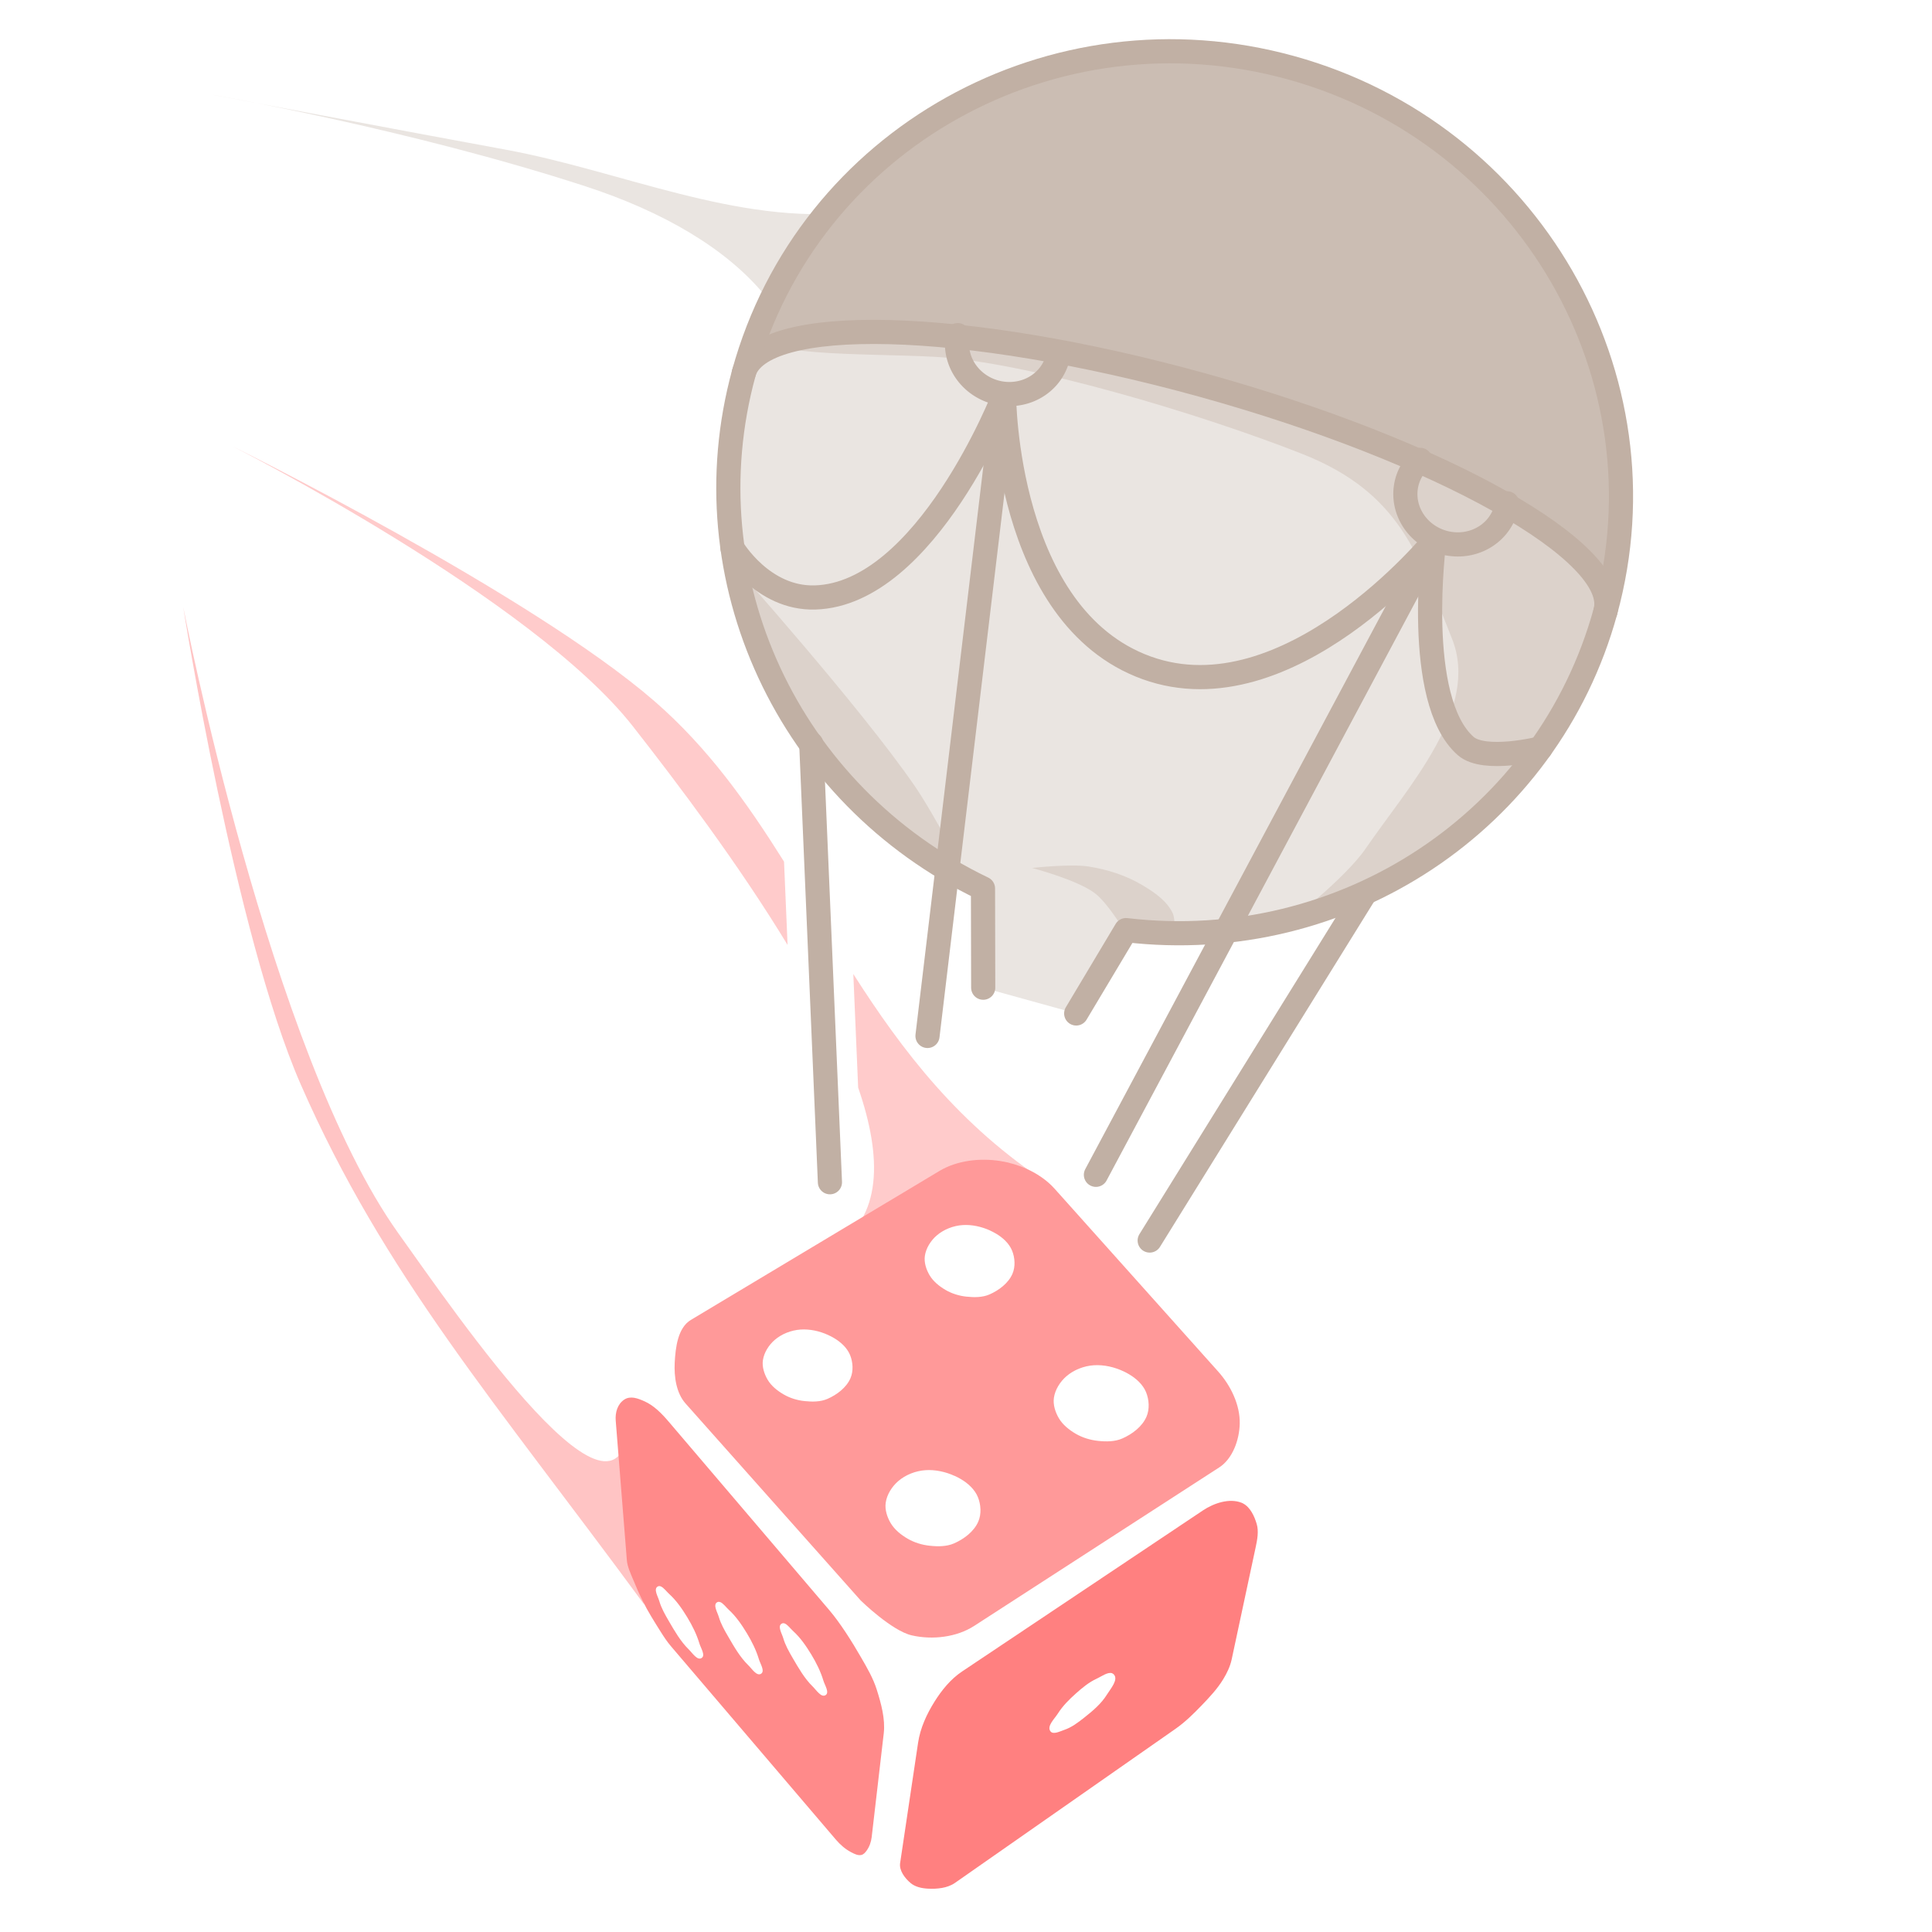 <?xml version="1.0" encoding="UTF-8" standalone="no"?>
<svg
   xml:space="preserve"
   width="60mm"
   height="60mm"
   viewBox="0 0 60 60"
   version="1.1"
   id="svg8"
   inkscape:version="1.2.2 (b0a8486541, 2022-12-01)"
   sodipodi:docname="logo.svg"
   inkscape:export-filename="logo.png"
   inkscape:export-xdpi="100"
   inkscape:export-ydpi="100"
   xmlns:inkscape="http://www.inkscape.org/namespaces/inkscape"
   xmlns:sodipodi="http://sodipodi.sourceforge.net/DTD/sodipodi-0.dtd"
   xmlns="http://www.w3.org/2000/svg"
   xmlns:svg="http://www.w3.org/2000/svg"
   xmlns:rdf="http://www.w3.org/1999/02/22-rdf-syntax-ns#"
   xmlns:cc="http://creativecommons.org/ns#"
   xmlns:dc="http://purl.org/dc/elements/1.1/"><defs
     id="defs2"><inkscape:perspective
       sodipodi:type="inkscape:persp3d"
       inkscape:vp_x="0 : 30 : 1"
       inkscape:vp_y="0 : 1000 : 0"
       inkscape:vp_z="59.999996 : 30 : 1"
       inkscape:persp3d-origin="29.999998 : 20 : 1"
       id="perspective1143" /></defs><sodipodi:namedview
     inkscape:snap-global="true"
     inkscape:snap-object-midpoints="true"
     inkscape:document-rotation="0"
     inkscape:window-maximized="1"
     inkscape:window-y="0"
     inkscape:window-x="0"
     inkscape:window-height="1037"
     inkscape:window-width="1916"
     fit-margin-bottom="1"
     fit-margin-right="1"
     fit-margin-top="1"
     fit-margin-left="1"
     showgrid="false"
     inkscape:current-layer="g16183"
     inkscape:document-units="mm"
     inkscape:cy="72.035407"
     inkscape:cx="254.92142"
     inkscape:zoom="1.4298524"
     inkscape:pageshadow="2"
     inkscape:pageopacity="0.0"
     borderopacity="1.0"
     bordercolor="#666666"
     pagecolor="#ffffff"
     id="base"
     inkscape:pagecheckerboard="0"
     inkscape:showpageshadow="2"
     inkscape:deskcolor="#d1d1d1" /><g
     transform="translate(-85.238, -59.44)"
     id="layer1"
     inkscape:label="Calque 1"
     inkscape:groupmode="layer"><g
       id="g3659"><g
         id="g4440"
         transform="matrix(0.989 0.151 -0.151 0.989 13.109 -16.489)"><g
           id="g16336"
           transform="rotate(1.324,103.823,-46.62)"><g
             id="g16183"
             style="stroke-width:0.75;stroke-dasharray:none"
             transform="rotate(13.789,125.482,125.066)"><g
               id="g354"><path
                 style="fill:#eae5e1;fill-opacity:1;stroke:none;stroke-width:0.5;stroke-linecap:round;stroke-linejoin:round;stroke-dasharray:none;stroke-opacity:1"
                 d="m 115.079,82.988 c 0,0 -6.677,-4.048 -5.839,-8.307 0.831,-4.221 -2.705,-6.742 -7.667,-7.562 -5.676,-0.937 -11.911,-1.065 -11.911,-1.065 0,0 6.178,0.22 9.268,0.312 3.668,0.11 7.459,1.233 11.004,0.287 4.047,-1.08 10.729,-6.54 10.729,-6.54"
                 id="path20300"
                 sodipodi:nodetypes="csscaac"
                 transform="rotate(-15.113,121.782,110.318)" /><path
                 style="fill:#ffc4c4;fill-opacity:1;stroke:none;stroke-width:0.5;stroke-linecap:round;stroke-linejoin:round;stroke-dasharray:none;stroke-opacity:1"
                 d="m 110.008,110.359 c -5.501,-5.505 -9.528,-8.899 -12.975,-14.349 C 94.314,91.712 91.191,81.913 91.191,81.913 c 0,0 4.754,13.306 9.539,18.212 2.108,2.162 8.619,9.166 7.916,4.404"
                 id="path20028"
                 sodipodi:nodetypes="cacac"
                 transform="rotate(-15.113,121.782,110.318)" /><path
                 id="path19963"
                 style="fill:#ffcbcb;fill-opacity:1;stroke:none;stroke-width:0.5;stroke-linecap:round;stroke-linejoin:round;stroke-dasharray:none;stroke-opacity:1"
                 d="m 91.992,76.763 c 0,0 9.885,3.249 13.556,6.703 1.652,1.555 3.883,3.729 5.771,5.984 l -0.499,-2.54 c -1.398,-1.619 -2.866,-3.14 -4.727,-4.316 -4.301,-2.716 -14.102,-5.832 -14.102,-5.832 z m 21.481,13.274 0.68,3.459 c 1.075,2.043 1.342,3.869 0.013,5.021 l 6.287,-2.959 c -3.023,-1.372 -5.114,-3.395 -6.979,-5.522 z"
                 transform="rotate(-15.113,121.782,110.318)" /><g
                 id="g16314"
                 transform="rotate(-13.789,129.851,139.322)"><path
                   id="path1001"
                   style="fill:#ff9999;fill-opacity:1;stroke:none;stroke-width:0.5;stroke-linecap:round;stroke-linejoin:round;stroke-opacity:1"
                   d="m 126.496,94.165 c -0.276,-0.07 -0.562,-0.102 -0.838,-0.097 -0.639,0.011 -1.328,0.212 -1.811,0.631 l -6.796,5.895 c -0.356,0.309 -0.321,0.922 -0.264,1.39 0.054,0.435 0.209,0.922 0.553,1.194 l 6.416,5.077 c 0,0 1.11,0.76 1.75,0.791 0.653,0.033 1.379,-0.182 1.857,-0.627 l 6.635,-6.165 c 0.366,-0.341 0.467,-0.954 0.391,-1.449 -0.089,-0.578 -0.483,-1.118 -0.943,-1.479 l -5.978,-4.7 c -0.279,-0.22 -0.618,-0.373 -0.972,-0.462 z m -0.781,2.083 c 0.066,0.017 0.13,0.037 0.192,0.06 0.228,0.084 0.458,0.227 0.588,0.433 0.129,0.203 0.194,0.475 0.138,0.709 -0.074,0.31 -0.324,0.576 -0.588,0.753 -0.2,0.134 -0.454,0.177 -0.694,0.193 -0.226,0.016 -0.461,-0.013 -0.674,-0.091 -0.212,-0.078 -0.424,-0.194 -0.571,-0.366 -0.134,-0.157 -0.241,-0.36 -0.247,-0.566 -0.007,-0.243 0.098,-0.497 0.252,-0.686 0.182,-0.223 0.453,-0.388 0.733,-0.457 0.28,-0.069 0.588,-0.056 0.872,0.017 z m 4.85,3.587 c 0.057,0.016 0.114,0.034 0.169,0.055 0.241,0.089 0.483,0.24 0.621,0.457 0.136,0.215 0.205,0.501 0.146,0.749 -0.078,0.327 -0.342,0.609 -0.622,0.796 -0.211,0.141 -0.48,0.187 -0.733,0.204 -0.239,0.016 -0.487,-0.014 -0.712,-0.096 -0.224,-0.082 -0.449,-0.204 -0.604,-0.386 -0.141,-0.165 -0.255,-0.381 -0.261,-0.598 -0.008,-0.257 0.104,-0.525 0.266,-0.725 0.192,-0.236 0.479,-0.41 0.774,-0.483 0.308,-0.076 0.646,-0.058 0.955,0.027 z m -9.239,0.479 c 0.066,0.017 0.13,0.037 0.192,0.06 0.228,0.084 0.458,0.227 0.588,0.433 0.129,0.203 0.194,0.475 0.138,0.709 -0.074,0.31 -0.324,0.576 -0.588,0.753 -0.2,0.134 -0.454,0.177 -0.694,0.193 -0.226,0.016 -0.461,-0.013 -0.673,-0.091 l -4.9e-4,-1.3e-4 c -0.212,-0.078 -0.425,-0.193 -0.571,-0.366 -0.133,-0.157 -0.241,-0.36 -0.247,-0.566 -0.007,-0.243 0.098,-0.497 0.252,-0.686 0.181,-0.223 0.454,-0.387 0.733,-0.456 0.28,-0.069 0.587,-0.057 0.871,0.017 z m 4.629,3.624 c 0.069,0.018 0.137,0.039 0.203,0.064 0.241,0.089 0.484,0.24 0.621,0.458 0.136,0.215 0.205,0.501 0.146,0.749 -0.078,0.327 -0.342,0.609 -0.622,0.796 -0.211,0.141 -0.48,0.187 -0.733,0.204 -0.239,0.017 -0.487,-0.014 -0.712,-0.096 -0.224,-0.082 -0.448,-0.205 -0.604,-0.386 -0.141,-0.165 -0.255,-0.381 -0.261,-0.598 -0.008,-0.257 0.104,-0.525 0.266,-0.725 0.192,-0.236 0.479,-0.409 0.774,-0.482 0.296,-0.073 0.621,-0.06 0.921,0.018 z" /><path
                   id="path3717"
                   style="fill:#ff8080;fill-opacity:1;stroke:none;stroke-width:0.5;stroke-linecap:round;stroke-linejoin:round;stroke-opacity:1"
                   d="m 134.924,103.227 c -0.016,-0.005 -0.032,-0.009 -0.048,-0.013 -0.4,-0.084 -0.849,0.159 -1.145,0.443 l -6.494,6.222 c -0.305,0.292 -0.52,0.678 -0.679,1.07 -0.172,0.423 -0.293,0.885 -0.281,1.342 l 0.1,3.779 c 0.006,0.234 0.227,0.437 0.429,0.554 0.162,0.094 0.37,0.101 0.556,0.078 0.285,-0.035 0.596,-0.12 0.799,-0.323 l 5.91,-5.898 c 0.256,-0.256 0.469,-0.554 0.671,-0.855 0.197,-0.293 0.394,-0.593 0.522,-0.923 0.081,-0.207 0.142,-0.426 0.15,-0.649 l 0.129,-3.569 c 0.008,-0.221 0.012,-0.492 -0.094,-0.704 -0.112,-0.226 -0.287,-0.477 -0.525,-0.553 z m -3.088,5.898 c 0.02,0.004 0.038,0.012 0.057,0.026 0.175,0.134 -0.021,0.449 -0.103,0.654 -0.125,0.313 -0.351,0.58 -0.576,0.833 -0.16,0.18 -0.33,0.362 -0.541,0.477 -0.125,0.068 -0.308,0.213 -0.412,0.115 -0.144,-0.137 0.056,-0.398 0.132,-0.582 0.106,-0.258 0.269,-0.491 0.442,-0.71 0.164,-0.208 0.339,-0.415 0.556,-0.565 0.132,-0.091 0.306,-0.278 0.445,-0.249 z" /><path
                   id="path3719"
                   style="fill:#ff8a8a;fill-opacity:1;stroke:none;stroke-width:0.5;stroke-linecap:round;stroke-linejoin:bevel;stroke-opacity:1"
                   d="m 116.07,103.332 c -0.217,-0.056 -0.456,-0.099 -0.621,0.053 -0.186,0.172 -0.216,0.447 -0.152,0.693 l 1.094,4.211 c 0.049,0.188 0.189,0.387 0.294,0.551 0.134,0.213 0.26,0.401 0.408,0.603 0.216,0.296 0.458,0.559 0.704,0.832 0.128,0.142 0.261,0.283 0.409,0.405 l 6.078,5.017 c 0.16,0.132 0.343,0.244 0.541,0.306 0.102,0.032 0.221,0.069 0.32,0.029 0.067,-0.026 0.11,-0.098 0.141,-0.163 0.065,-0.133 0.09,-0.288 0.082,-0.436 l -0.191,-3.242 c -0.026,-0.443 -0.24,-0.897 -0.454,-1.306 -0.169,-0.323 -0.408,-0.605 -0.642,-0.884 -0.382,-0.457 -0.84,-0.958 -1.239,-1.287 l -5.919,-4.889 c -0.254,-0.21 -0.534,-0.413 -0.853,-0.494 z m 5.49,6.037 c 0.095,0.021 0.208,0.131 0.295,0.185 0.26,0.164 0.48,0.389 0.683,0.62 0.196,0.224 0.376,0.467 0.51,0.733 0.068,0.135 0.256,0.329 0.144,0.431 -0.118,0.107 -0.306,-0.103 -0.438,-0.193 -0.298,-0.204 -0.534,-0.49 -0.767,-0.765 -0.146,-0.173 -0.294,-0.35 -0.394,-0.553 -0.067,-0.136 -0.245,-0.332 -0.133,-0.434 0.03,-0.027 0.064,-0.032 0.101,-0.024 z m -2.087,-0.307 c 0.096,0.021 0.208,0.13 0.295,0.185 0.26,0.164 0.48,0.39 0.683,0.621 0.196,0.224 0.376,0.467 0.51,0.733 0.068,0.135 0.255,0.329 0.144,0.431 l -1.5e-4,4.9e-4 c -0.118,0.107 -0.306,-0.104 -0.438,-0.193 -0.298,-0.204 -0.534,-0.49 -0.767,-0.766 -0.146,-0.173 -0.294,-0.35 -0.394,-0.552 -0.067,-0.136 -0.245,-0.332 -0.134,-0.434 0.03,-0.027 0.064,-0.032 0.102,-0.024 z m -1.903,-0.159 c 0.095,0.021 0.208,0.131 0.295,0.185 0.26,0.164 0.48,0.389 0.683,0.62 0.196,0.224 0.376,0.467 0.51,0.733 0.068,0.135 0.256,0.329 0.144,0.431 -0.118,0.107 -0.306,-0.103 -0.438,-0.193 -0.298,-0.204 -0.534,-0.49 -0.767,-0.765 -0.146,-0.173 -0.294,-0.35 -0.394,-0.553 -0.067,-0.136 -0.245,-0.332 -0.133,-0.434 0.03,-0.027 0.063,-0.033 0.101,-0.024 z"
                   sodipodi:nodetypes="ccccccsccccccccscccscccccccssscsscccccssscscccccss" /></g><path
                 id="circle1485-6"
                 style="fill:#eae5e1;fill-opacity:1;stroke:#c1b0a4;stroke-width:0.5;stroke-linecap:round;stroke-linejoin:round;stroke-dasharray:none;stroke-opacity:1"
                 d="m 123.654,89.778 1.073,-2.816 c 6.818,-0.393 12.306,-5.621 12.937,-12.322 0.705,-7.515 -4.908,-14.199 -12.536,-14.93 -7.628,-0.731 -14.384,4.769 -15.089,12.284 -0.612,6.574 3.635,12.663 10.091,14.466 l 0.542,3.033"
                 sodipodi:nodetypes="ccccccc"
                 transform="rotate(-13.789,125.482,125.066)" /><g
                 id="g16027"
                 style="fill:#dcd2cb;fill-opacity:1"
                 transform="translate(-3.272,1.452)"><path
                   style="fill:#dcd2cb;fill-opacity:1;stroke:none;stroke-width:0.5;stroke-linecap:round;stroke-linejoin:round;stroke-dasharray:none;stroke-opacity:1"
                   d="m 113.899,87.398 c 0,0 -1.787,-1.451 -2.762,-2.055 -2.533,-1.567 -7.972,-4.037 -7.972,-4.037 0,0 2.213,2.572 3.567,3.569 0.949,0.699 2.029,1.221 3.129,1.645 0.896,0.346 1.845,0.541 2.788,0.721 0.412,0.079 1.25,0.157 1.25,0.157 z"
                   id="path15624"
                   sodipodi:nodetypes="cscsssc" /><path
                   style="fill:#dcd2cb;fill-opacity:1;stroke:none;stroke-width:0.5;stroke-linecap:round;stroke-linejoin:round;stroke-dasharray:none;stroke-opacity:1"
                   d="m 123.376,84.688 c 0,0 1.134,-2.077 1.349,-3.22 0.434,-2.306 1.502,-5.396 -0.175,-7.038 -1.99,-1.949 -3.288,-3.508 -6.587,-3.374 -3.387,0.137 -8.942,0.826 -11.65,1.849 -2.075,0.785 -5.197,2.309 -5.332,1.436 -1.158,-7.489 14.071,-6.767 21.647,-6.949 1.462,-0.035 3.069,0.258 4.237,1.138 0.891,0.672 1.433,1.791 1.724,2.868 0.442,1.637 0.228,3.417 -0.071,5.086 -0.175,0.976 -0.569,1.908 -0.993,2.805 -0.454,0.961 -1.006,1.882 -1.644,2.732 -0.521,0.694 -1.171,1.282 -1.769,1.911 -0.242,0.255 -0.737,0.756 -0.737,0.756 z"
                   id="path15499"
                   sodipodi:nodetypes="cassssaaaaaaac" /><path
                   style="fill:#dcd2cb;fill-opacity:1;stroke:none;stroke-width:0.5;stroke-linecap:round;stroke-linejoin:round;stroke-dasharray:none;stroke-opacity:1"
                   d="m 118.862,86.8 c 0,0 -0.808,-0.565 -1.277,-0.672 -0.68,-0.156 -2.091,0.071 -2.091,0.071 0,0 1.016,-0.595 1.578,-0.747 0.566,-0.152 1.17,-0.218 1.752,-0.148 0.426,0.051 0.892,0.133 1.22,0.41 0.175,0.148 0.325,0.606 0.325,0.606"
                   id="path15438"
                   sodipodi:nodetypes="cacaaac" /></g><path
                 style="fill:#cbbdb3;fill-opacity:1;stroke:none;stroke-width:0.5;stroke-linecap:round;stroke-linejoin:round;stroke-dasharray:none;stroke-opacity:1"
                 d="m 110.16,71.339 c 0,0 0.513,-2.866 1.21,-4.114 1.226,-2.197 2.912,-4.28 5.044,-5.615 2.028,-1.27 4.509,-1.868 6.899,-1.984 2.237,-0.108 4.556,0.325 6.608,1.224 1.621,0.71 3.105,1.832 4.248,3.181 1.362,1.607 2.268,3.604 2.906,5.611 0.466,1.465 0.632,4.568 0.632,4.568 0,0 -1.422,-1.381 -2.293,-1.822 -2.387,-1.21 -5.113,-1.627 -7.743,-2.12 -2.444,-0.458 -4.934,-0.745 -7.421,-0.77 -2.43,-0.024 -4.909,0.014 -7.266,0.608 -0.996,0.251 -2.825,1.231 -2.825,1.231 z"
                 id="path14855"
                 sodipodi:nodetypes="caaaaaacaaaac"
                 transform="rotate(-13.789,125.482,125.066)" /><path
                 id="path2171"
                 style="fill:none;fill-opacity:1;stroke:#c1b0a4;stroke-width:0.75;stroke-linecap:round;stroke-linejoin:round;stroke-dasharray:none;stroke-opacity:1"
                 d="m 125.294,73.19 c -0.279,-1.879 -6.675,-2.5 -14.285,-1.388 -7.611,1.112 -13.452,3.523 -13.175,5.402"
                 sodipodi:nodetypes="ccc" /><path
                 style="fill:none;fill-opacity:1;stroke:#c1b0a4;stroke-width:0.75;stroke-linecap:round;stroke-linejoin:round;stroke-dasharray:none;stroke-opacity:1"
                 d="M 110.415,99.109 104.395,86.892"
                 id="path2811-7"
                 sodipodi:nodetypes="cc" /><path
                 style="fill:none;fill-opacity:1;stroke:#c1b0a4;stroke-width:0.75;stroke-linecap:round;stroke-linejoin:round;stroke-dasharray:none;stroke-opacity:1"
                 d="M 120.227,96.76 121.977,84.321"
                 id="path2813-5"
                 sodipodi:nodetypes="cc" /><path
                 style="fill:none;fill-opacity:1;stroke:#c1b0a4;stroke-width:0.75;stroke-linecap:round;stroke-linejoin:round;stroke-dasharray:none;stroke-opacity:1"
                 d="m 105.505,74.582 5.849,19.15"
                 id="path3036-3"
                 sodipodi:nodetypes="cc" /><path
                 style="fill:none;fill-opacity:1;stroke:#c1b0a4;stroke-width:0.75;stroke-linecap:round;stroke-linejoin:round;stroke-dasharray:none;stroke-opacity:1"
                 d="m 119.548,73.325 -1.671,22.242"
                 id="path3038-5"
                 sodipodi:nodetypes="cc" /><path
                 style="fill:none;fill-opacity:1;stroke:#c1b0a4;stroke-width:0.75;stroke-linecap:round;stroke-linejoin:round;stroke-dasharray:none;stroke-opacity:1"
                 id="path3134"
                 sodipodi:type="arc"
                 sodipodi:cx="93.141403"
                 sodipodi:cy="87.567192"
                 sodipodi:rx="1.5928261"
                 sodipodi:ry="1.5165904"
                 sodipodi:start="6.1644732"
                 sodipodi:end="3.0619978"
                 sodipodi:arc-type="arc"
                 d="M 94.723,87.388 A 1.593,1.517 0 0 1 94.079,88.793 1.593,1.517 0 0 1 92.476,88.945 1.593,1.517 0 0 1 91.554,87.688"
                 sodipodi:open="true"
                 transform="matrix(0.989,-0.145,0.147,0.989,0,0)" /><path
                 style="fill:none;fill-opacity:1;stroke:#c1b0a4;stroke-width:0.75;stroke-linecap:round;stroke-linejoin:round;stroke-dasharray:none;stroke-opacity:1"
                 id="path3136"
                 sodipodi:type="arc"
                 sodipodi:cx="107.80579"
                 sodipodi:cy="88.356865"
                 sodipodi:rx="1.5928261"
                 sodipodi:ry="1.5165904"
                 sodipodi:start="6.1644732"
                 sodipodi:end="3.6673797"
                 sodipodi:arc-type="arc"
                 d="m 109.387,88.177 a 1.593,1.517 0 0 1 -0.921,1.56 1.593,1.517 0 0 1 -1.841,-0.362 1.593,1.517 0 0 1 -0.197,-1.78"
                 sodipodi:open="true"
                 transform="matrix(0.989,-0.145,0.147,0.989,0,0)" /><path
                 style="fill:none;fill-opacity:1;stroke:#c1b0a4;stroke-width:0.75;stroke-linecap:round;stroke-linejoin:round;stroke-dasharray:none;stroke-opacity:1"
                 d="m 99.708,82.321 c 0,0 1.489,1.067 2.961,0.365 3.125,-1.491 2.837,-8.104 2.837,-8.104 0,0 2.784,6.27 7.461,5.95 4.677,-0.32 6.581,-7.206 6.581,-7.206 0,0 1.394,4.78 3.462,5.431 0.738,0.232 2.153,-0.87 2.153,-0.87"
                 id="path3234"
                 sodipodi:nodetypes="csczcsc" /><path
                 id="path15064"
                 style="fill:none;fill-opacity:1;stroke:#c1b0a4;stroke-width:0.75;stroke-linecap:round;stroke-linejoin:round;stroke-dasharray:none;stroke-opacity:1"
                 d="m 115.296,91.231 0.371,-2.991 c 6.528,-2.007 10.612,-8.392 9.627,-15.05 -1.107,-7.466 -8.151,-12.62 -15.733,-11.512 -7.583,1.109 -12.833,8.06 -11.726,15.526 0.973,6.531 6.548,11.431 13.248,11.644 l 1.249,2.816"
                 sodipodi:nodetypes="ccccccc" /></g></g></g></g></g></g></svg>
